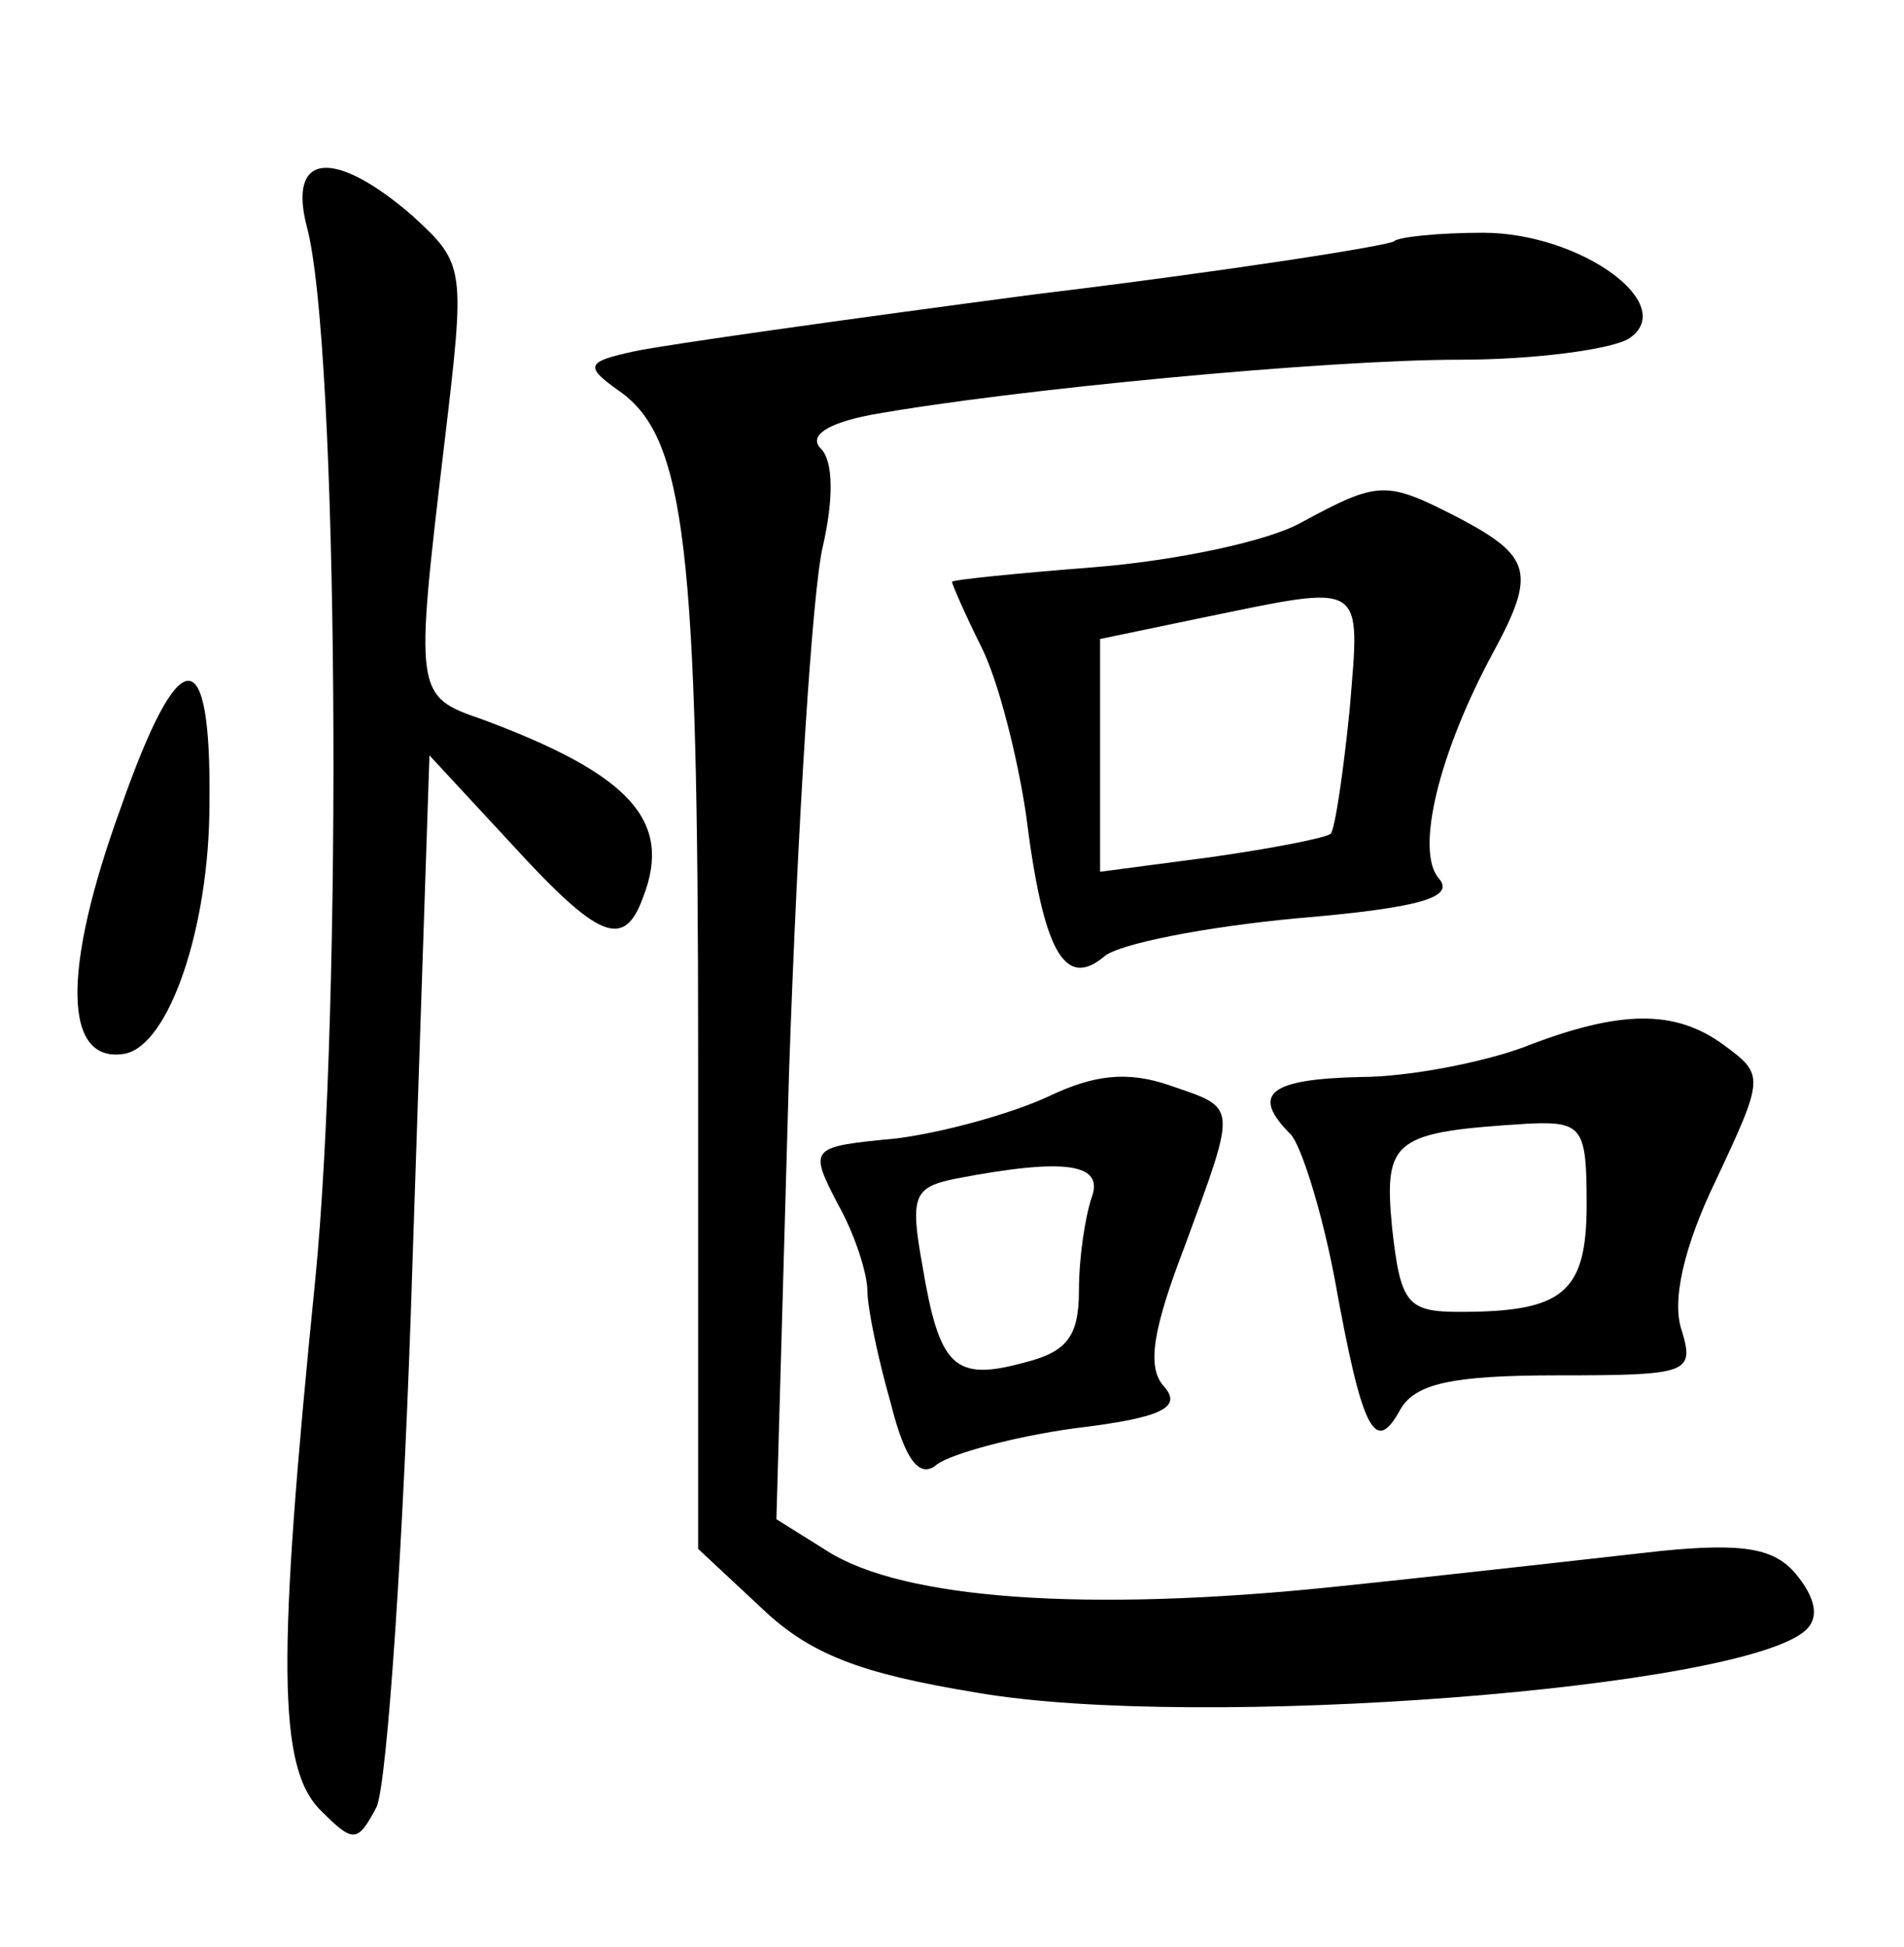<?xml version="1.0" standalone="no"?>
<!DOCTYPE svg PUBLIC "-//W3C//DTD SVG 20010904//EN"
 "http://www.w3.org/TR/2001/REC-SVG-20010904/DTD/svg10.dtd">
<svg version="1.0" xmlns="http://www.w3.org/2000/svg"
 width="90pt" height="92pt" viewBox="0 0 90 92"
 preserveAspectRatio="xMidYMid meet">
<g transform="translate(0,92) scale(0.1,-0.1)"
fill="#000000" stroke="none">
<path d="M145 813 c15 -55 17 -367 4 -498 -18 -179 -18 -231 3 -251 15 -15 17
-15 26 2 5 11 13 127 17 258 l8 239 38 -41 c42 -46 54 -51 63 -26 14 36 -6 58
-76 84 -32 11 -32 12 -18 130 10 84 10 85 -15 108 -37 32 -59 30 -50 -5z"/>
<path d="M659 806 c-2 -2 -78 -14 -169 -25 -91 -12 -176 -24 -190 -27 -23 -5
-24 -7 -7 -19 31 -22 37 -74 37 -313 l0 -234 30 -28 c23 -22 47 -31 102 -40
104 -18 364 2 392 30 6 6 4 15 -5 26 -10 12 -24 15 -64 11 -27 -3 -97 -11
-155 -17 -116 -12 -203 -6 -239 17 l-24 15 6 212 c4 116 11 228 16 248 5 22 5
40 -1 46 -6 6 3 12 24 16 67 12 215 26 278 26 36 0 72 5 80 10 24 16 -23 50
-69 50 -21 0 -40 -2 -42 -4z"/>
<path d="M615 673 c-16 -9 -60 -18 -97 -21 -38 -3 -68 -6 -68 -7 0 -1 6 -15
14 -31 8 -16 17 -52 21 -79 8 -64 18 -83 37 -67 7 6 48 14 91 18 59 5 75 10
67 19 -11 13 0 59 26 107 20 37 18 45 -16 63 -35 18 -38 18 -75 -2z m23 -88
c-3 -30 -7 -57 -9 -59 -2 -2 -28 -7 -56 -11 l-53 -7 0 55 0 55 48 10 c78 16
75 18 70 -43z"/>
<path d="M57 538 c-28 -77 -27 -121 2 -116 21 4 40 60 40 118 1 78 -14 78 -42
-2z"/>
<path d="M720 425 c-19 -7 -54 -14 -77 -14 -43 -1 -52 -8 -33 -27 5 -5 15 -37
21 -69 13 -72 19 -83 31 -61 7 12 24 16 74 16 62 0 65 1 59 21 -5 14 1 40 16
71 23 49 23 50 4 64 -23 17 -49 17 -95 -1z m30 -74 c0 -42 -11 -51 -60 -51
-25 0 -28 4 -32 40 -4 42 1 45 65 49 25 1 27 -2 27 -38z"/>
<path d="M496 402 c-17 -8 -49 -17 -72 -20 -41 -4 -42 -4 -28 -31 8 -14 14
-33 14 -41 0 -8 5 -32 11 -53 7 -28 14 -36 22 -29 7 5 36 13 65 17 42 5 51 10
42 20 -8 9 -5 27 10 66 25 68 25 65 -7 76 -20 7 -36 5 -57 -5z m20 -48 c-3 -9
-6 -28 -6 -44 0 -22 -6 -29 -26 -34 -33 -9 -40 -2 -48 46 -6 33 -4 37 16 41
52 10 70 7 64 -9z"/>
</g>
</svg>
